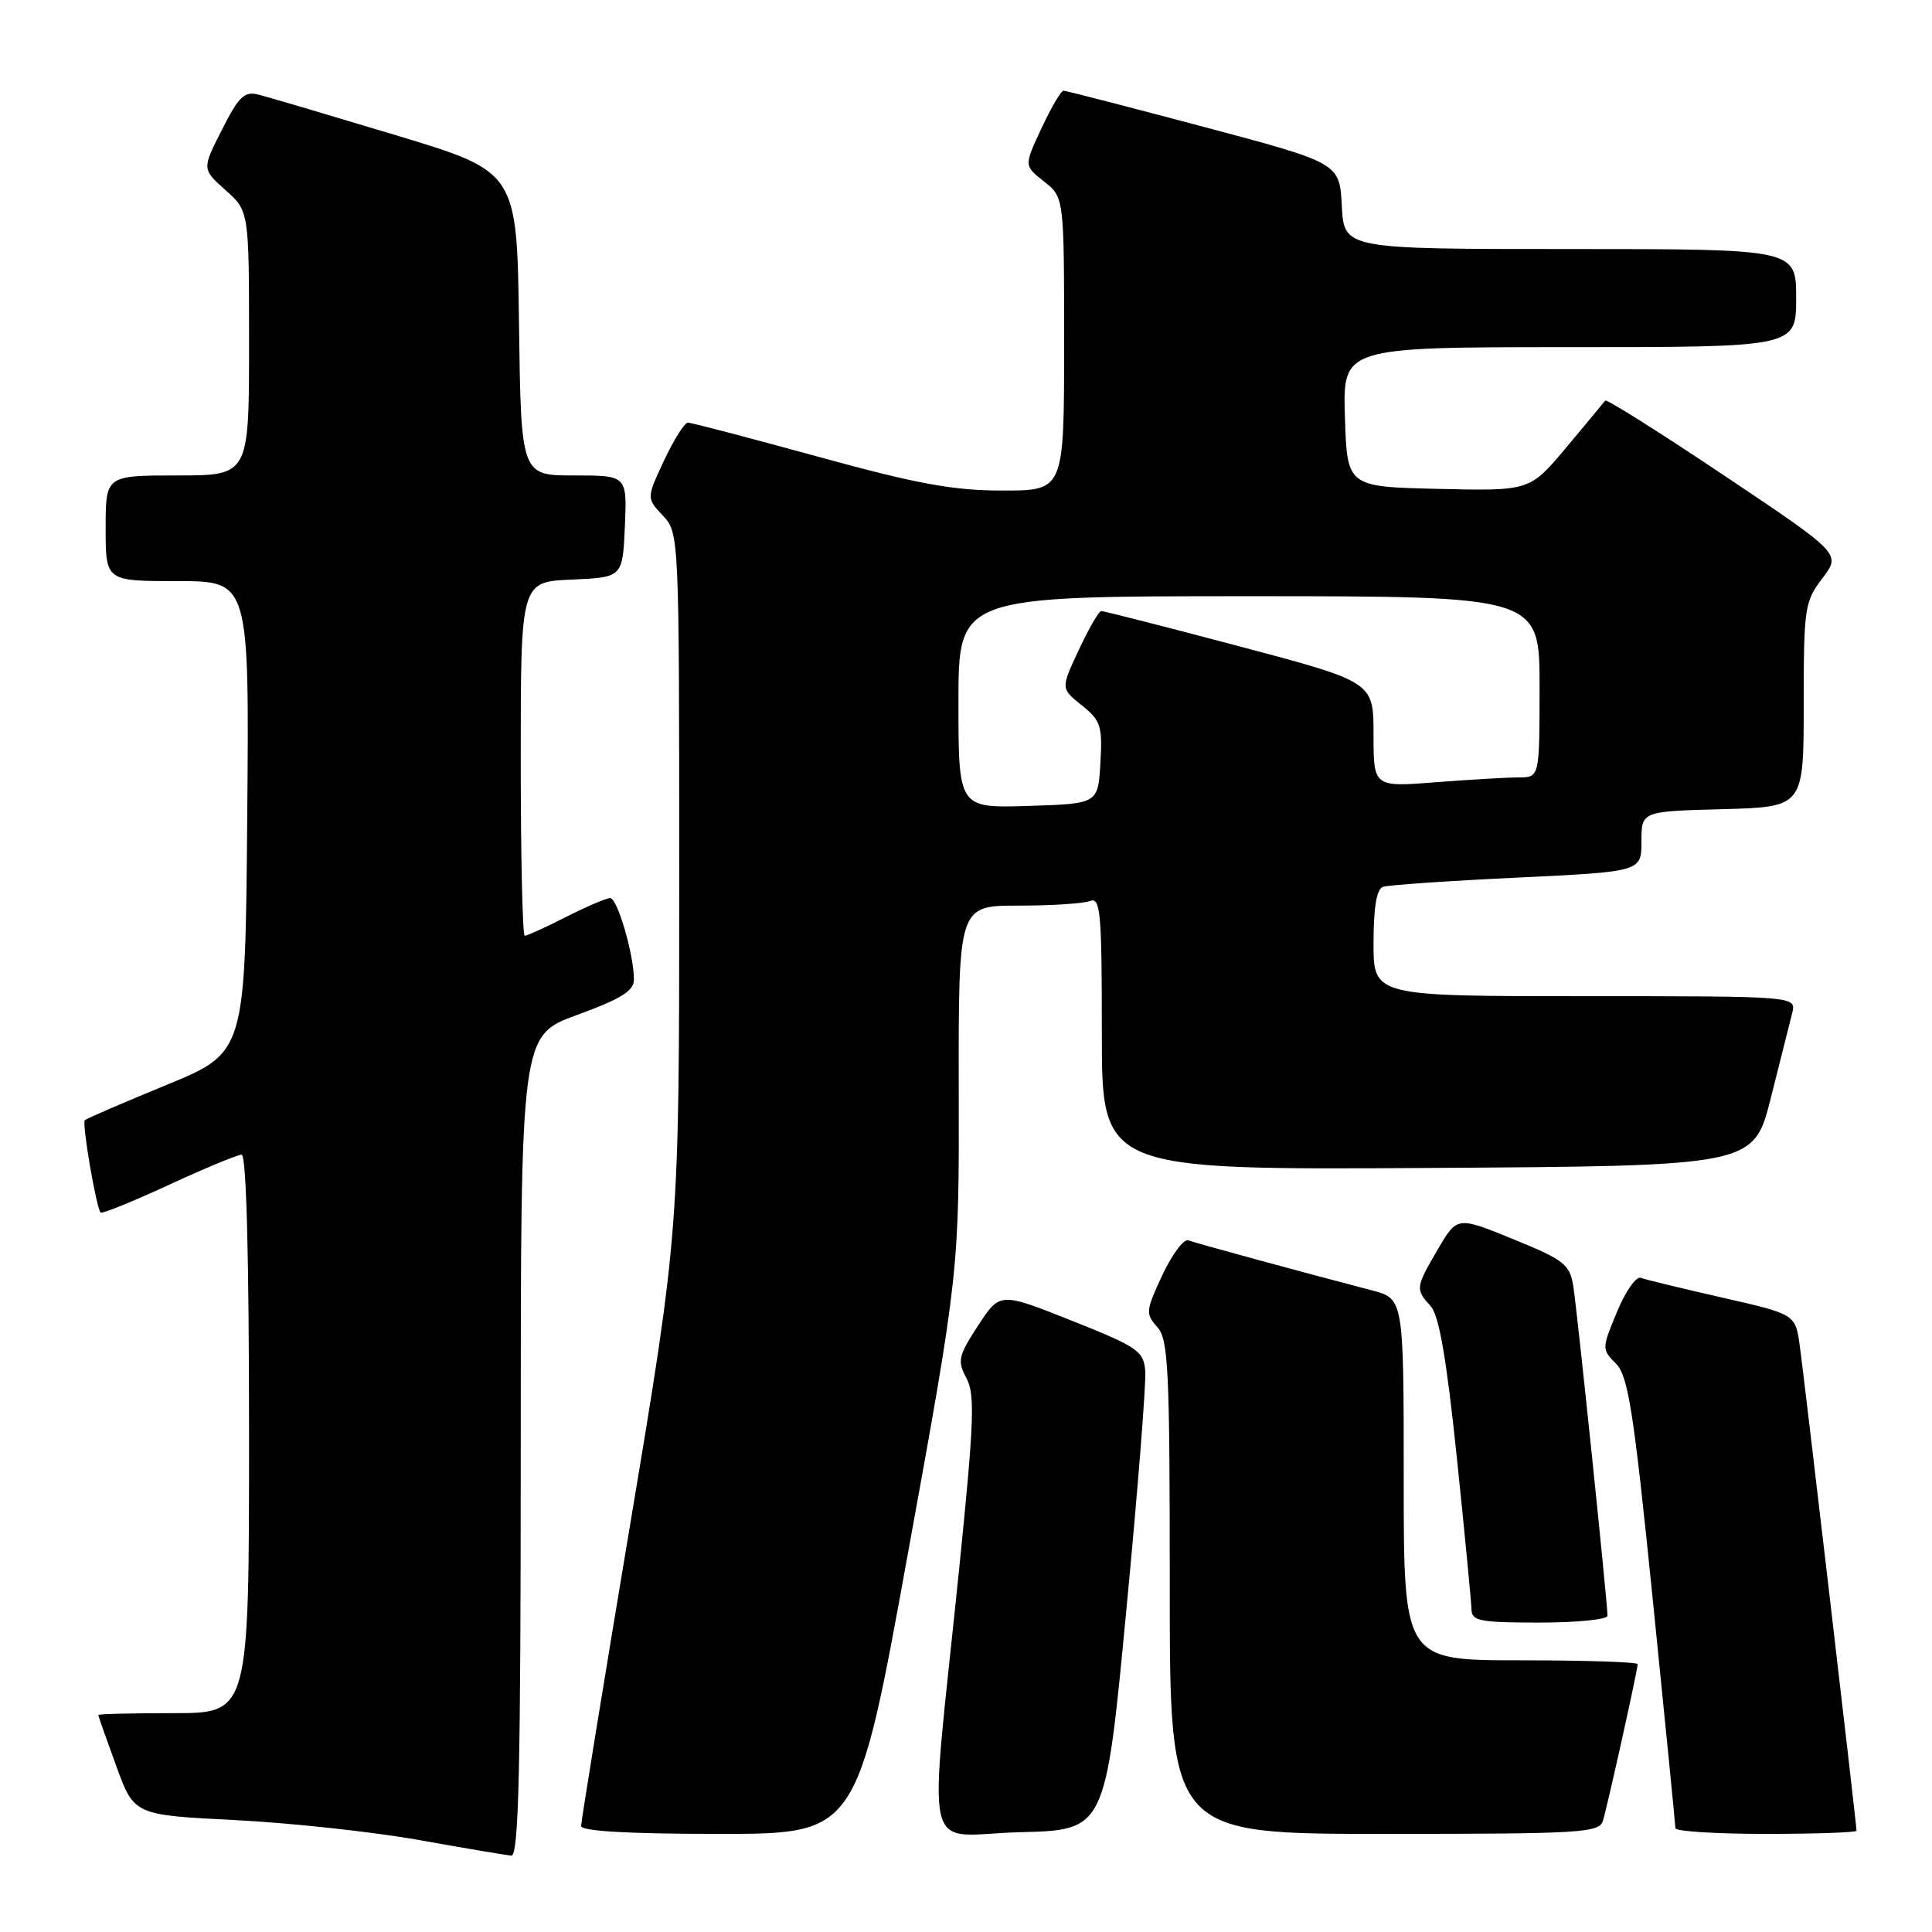 <?xml version="1.0" encoding="UTF-8" standalone="no"?>
<!DOCTYPE svg PUBLIC "-//W3C//DTD SVG 1.1//EN" "http://www.w3.org/Graphics/SVG/1.1/DTD/svg11.dtd" >
<svg xmlns="http://www.w3.org/2000/svg" xmlns:xlink="http://www.w3.org/1999/xlink" version="1.1" viewBox="0 0 256 256">
 <g >
 <path fill="currentColor"
d=" M 69.00 191.60 C 69.00 137.20 69.00 137.20 76.50 134.47 C 82.29 132.36 84.00 131.29 84.00 129.81 C 84.00 126.51 81.81 119.00 80.85 119.00 C 80.35 119.00 77.71 120.13 75.00 121.50 C 72.29 122.88 69.83 124.00 69.53 124.00 C 69.24 124.00 69.00 113.45 69.00 100.55 C 69.00 77.09 69.00 77.09 75.75 76.80 C 82.50 76.50 82.50 76.50 82.80 69.75 C 83.09 63.00 83.09 63.00 76.07 63.00 C 69.04 63.00 69.04 63.00 68.77 42.88 C 68.50 22.76 68.50 22.76 52.50 17.93 C 43.70 15.28 35.50 12.85 34.27 12.54 C 32.38 12.06 31.65 12.76 29.41 17.19 C 26.76 22.40 26.76 22.40 29.88 25.19 C 33.00 27.97 33.00 27.97 33.00 45.49 C 33.00 63.00 33.00 63.00 23.50 63.00 C 14.00 63.00 14.00 63.00 14.00 70.00 C 14.00 77.00 14.00 77.00 23.51 77.00 C 33.03 77.00 33.03 77.00 32.76 108.23 C 32.50 139.47 32.50 139.47 22.06 143.76 C 16.32 146.12 11.45 148.22 11.24 148.43 C 10.83 148.83 12.76 160.10 13.34 160.67 C 13.53 160.86 17.59 159.21 22.36 157.01 C 27.13 154.80 31.48 153.00 32.02 153.00 C 32.64 153.00 33.00 166.46 33.00 190.00 C 33.00 227.00 33.00 227.00 23.00 227.00 C 17.50 227.00 13.01 227.11 13.02 227.25 C 13.03 227.39 14.10 230.43 15.40 234.00 C 17.77 240.50 17.77 240.50 31.14 241.17 C 38.49 241.54 49.45 242.73 55.50 243.81 C 61.55 244.89 67.06 245.82 67.75 245.88 C 68.74 245.98 69.00 234.52 69.00 191.60 Z  M 120.32 205.75 C 127.09 168.50 127.09 168.50 127.04 144.25 C 127.00 120.00 127.00 120.00 134.92 120.00 C 139.27 120.00 143.55 119.73 144.42 119.39 C 145.82 118.85 146.00 120.79 146.00 136.90 C 146.00 155.02 146.00 155.02 189.19 154.76 C 232.37 154.50 232.37 154.50 234.64 145.50 C 235.88 140.55 237.16 135.49 237.47 134.25 C 238.04 132.00 238.04 132.00 210.02 132.00 C 182.00 132.00 182.00 132.00 182.00 124.97 C 182.00 120.24 182.41 117.80 183.25 117.51 C 183.94 117.27 191.93 116.72 201.00 116.29 C 217.50 115.50 217.50 115.50 217.50 111.50 C 217.50 107.50 217.50 107.50 228.25 107.22 C 239.00 106.93 239.00 106.93 239.00 93.40 C 239.00 80.54 239.12 79.70 241.48 76.62 C 243.95 73.38 243.95 73.38 228.48 63.02 C 219.97 57.32 212.87 52.85 212.70 53.08 C 212.53 53.31 210.21 56.10 207.55 59.28 C 202.71 65.06 202.71 65.06 190.60 64.78 C 178.50 64.50 178.50 64.50 178.21 55.25 C 177.92 46.00 177.92 46.00 207.96 46.00 C 238.00 46.00 238.00 46.00 238.00 39.50 C 238.00 33.00 238.00 33.00 208.05 33.00 C 178.10 33.00 178.10 33.00 177.80 27.30 C 177.50 21.60 177.50 21.60 159.50 16.81 C 149.60 14.18 141.24 12.02 140.92 12.02 C 140.60 12.01 139.29 14.24 138.01 16.98 C 135.68 21.96 135.68 21.96 138.34 24.05 C 141.00 26.15 141.00 26.15 141.00 45.57 C 141.00 65.00 141.00 65.00 132.85 65.00 C 126.29 65.00 121.53 64.13 108.34 60.50 C 99.34 58.03 91.60 56.00 91.16 56.00 C 90.71 56.00 89.29 58.25 88.00 61.00 C 85.66 66.00 85.66 66.00 87.83 68.32 C 89.99 70.62 90.00 70.78 90.00 116.86 C 90.00 163.09 90.00 163.09 83.50 202.00 C 79.92 223.40 77.00 241.38 77.00 241.95 C 77.00 242.64 83.22 243.00 95.28 243.00 C 113.56 243.00 113.56 243.00 120.32 205.75 Z  M 149.23 213.50 C 150.76 197.55 151.89 183.21 151.75 181.63 C 151.52 179.00 150.72 178.46 142.00 174.99 C 132.50 171.21 132.50 171.21 129.60 175.65 C 126.98 179.67 126.83 180.32 128.06 182.61 C 129.21 184.77 129.07 188.42 127.10 207.82 C 123.03 247.67 121.99 243.11 135.10 242.78 C 146.47 242.50 146.47 242.50 149.23 213.50 Z  M 212.40 241.25 C 213.02 239.21 217.00 221.26 217.00 220.51 C 217.00 220.23 210.03 220.00 201.50 220.00 C 186.00 220.00 186.00 220.00 186.00 196.04 C 186.00 172.08 186.00 172.08 181.75 170.97 C 171.95 168.41 158.47 164.73 157.46 164.35 C 156.86 164.12 155.32 166.19 154.02 168.95 C 151.82 173.66 151.77 174.09 153.33 175.82 C 154.82 177.46 155.00 181.25 155.00 210.33 C 155.00 243.00 155.00 243.00 183.43 243.00 C 209.64 243.00 211.91 242.86 212.40 241.25 Z  M 246.00 242.58 C 246.00 241.78 239.06 182.50 238.48 178.32 C 237.90 174.14 237.90 174.14 228.20 171.94 C 222.86 170.72 218.01 169.55 217.40 169.32 C 216.80 169.09 215.38 171.12 214.26 173.83 C 212.24 178.68 212.24 178.80 214.11 180.67 C 215.74 182.30 216.46 186.87 219.01 212.04 C 220.65 228.24 222.00 241.84 222.00 242.25 C 222.00 242.66 227.40 243.00 234.00 243.00 C 240.60 243.00 246.00 242.81 246.00 242.58 Z  M 213.00 214.09 C 213.00 212.33 208.97 173.48 208.46 170.36 C 208.00 167.54 207.22 166.93 200.52 164.20 C 193.09 161.17 193.09 161.17 190.54 165.51 C 187.55 170.62 187.53 170.82 189.57 173.07 C 190.69 174.31 191.67 180.02 193.04 193.15 C 194.09 203.24 194.96 212.29 194.98 213.25 C 195.00 214.79 196.10 215.00 204.00 215.00 C 208.95 215.00 213.00 214.59 213.00 214.09 Z  M 127.00 93.04 C 127.00 79.00 127.00 79.00 165.50 79.00 C 204.00 79.00 204.00 79.00 204.00 91.00 C 204.00 103.00 204.00 103.00 201.25 103.01 C 199.74 103.01 194.79 103.30 190.25 103.65 C 182.00 104.30 182.00 104.30 182.00 97.33 C 182.00 90.36 182.00 90.36 164.25 85.65 C 154.49 83.06 146.24 80.96 145.92 80.97 C 145.60 80.99 144.26 83.30 142.95 86.11 C 140.55 91.23 140.55 91.23 143.33 93.45 C 145.85 95.46 146.09 96.18 145.81 101.08 C 145.50 106.50 145.50 106.50 136.25 106.79 C 127.00 107.08 127.00 107.08 127.00 93.04 Z "/>
</g>
</svg>